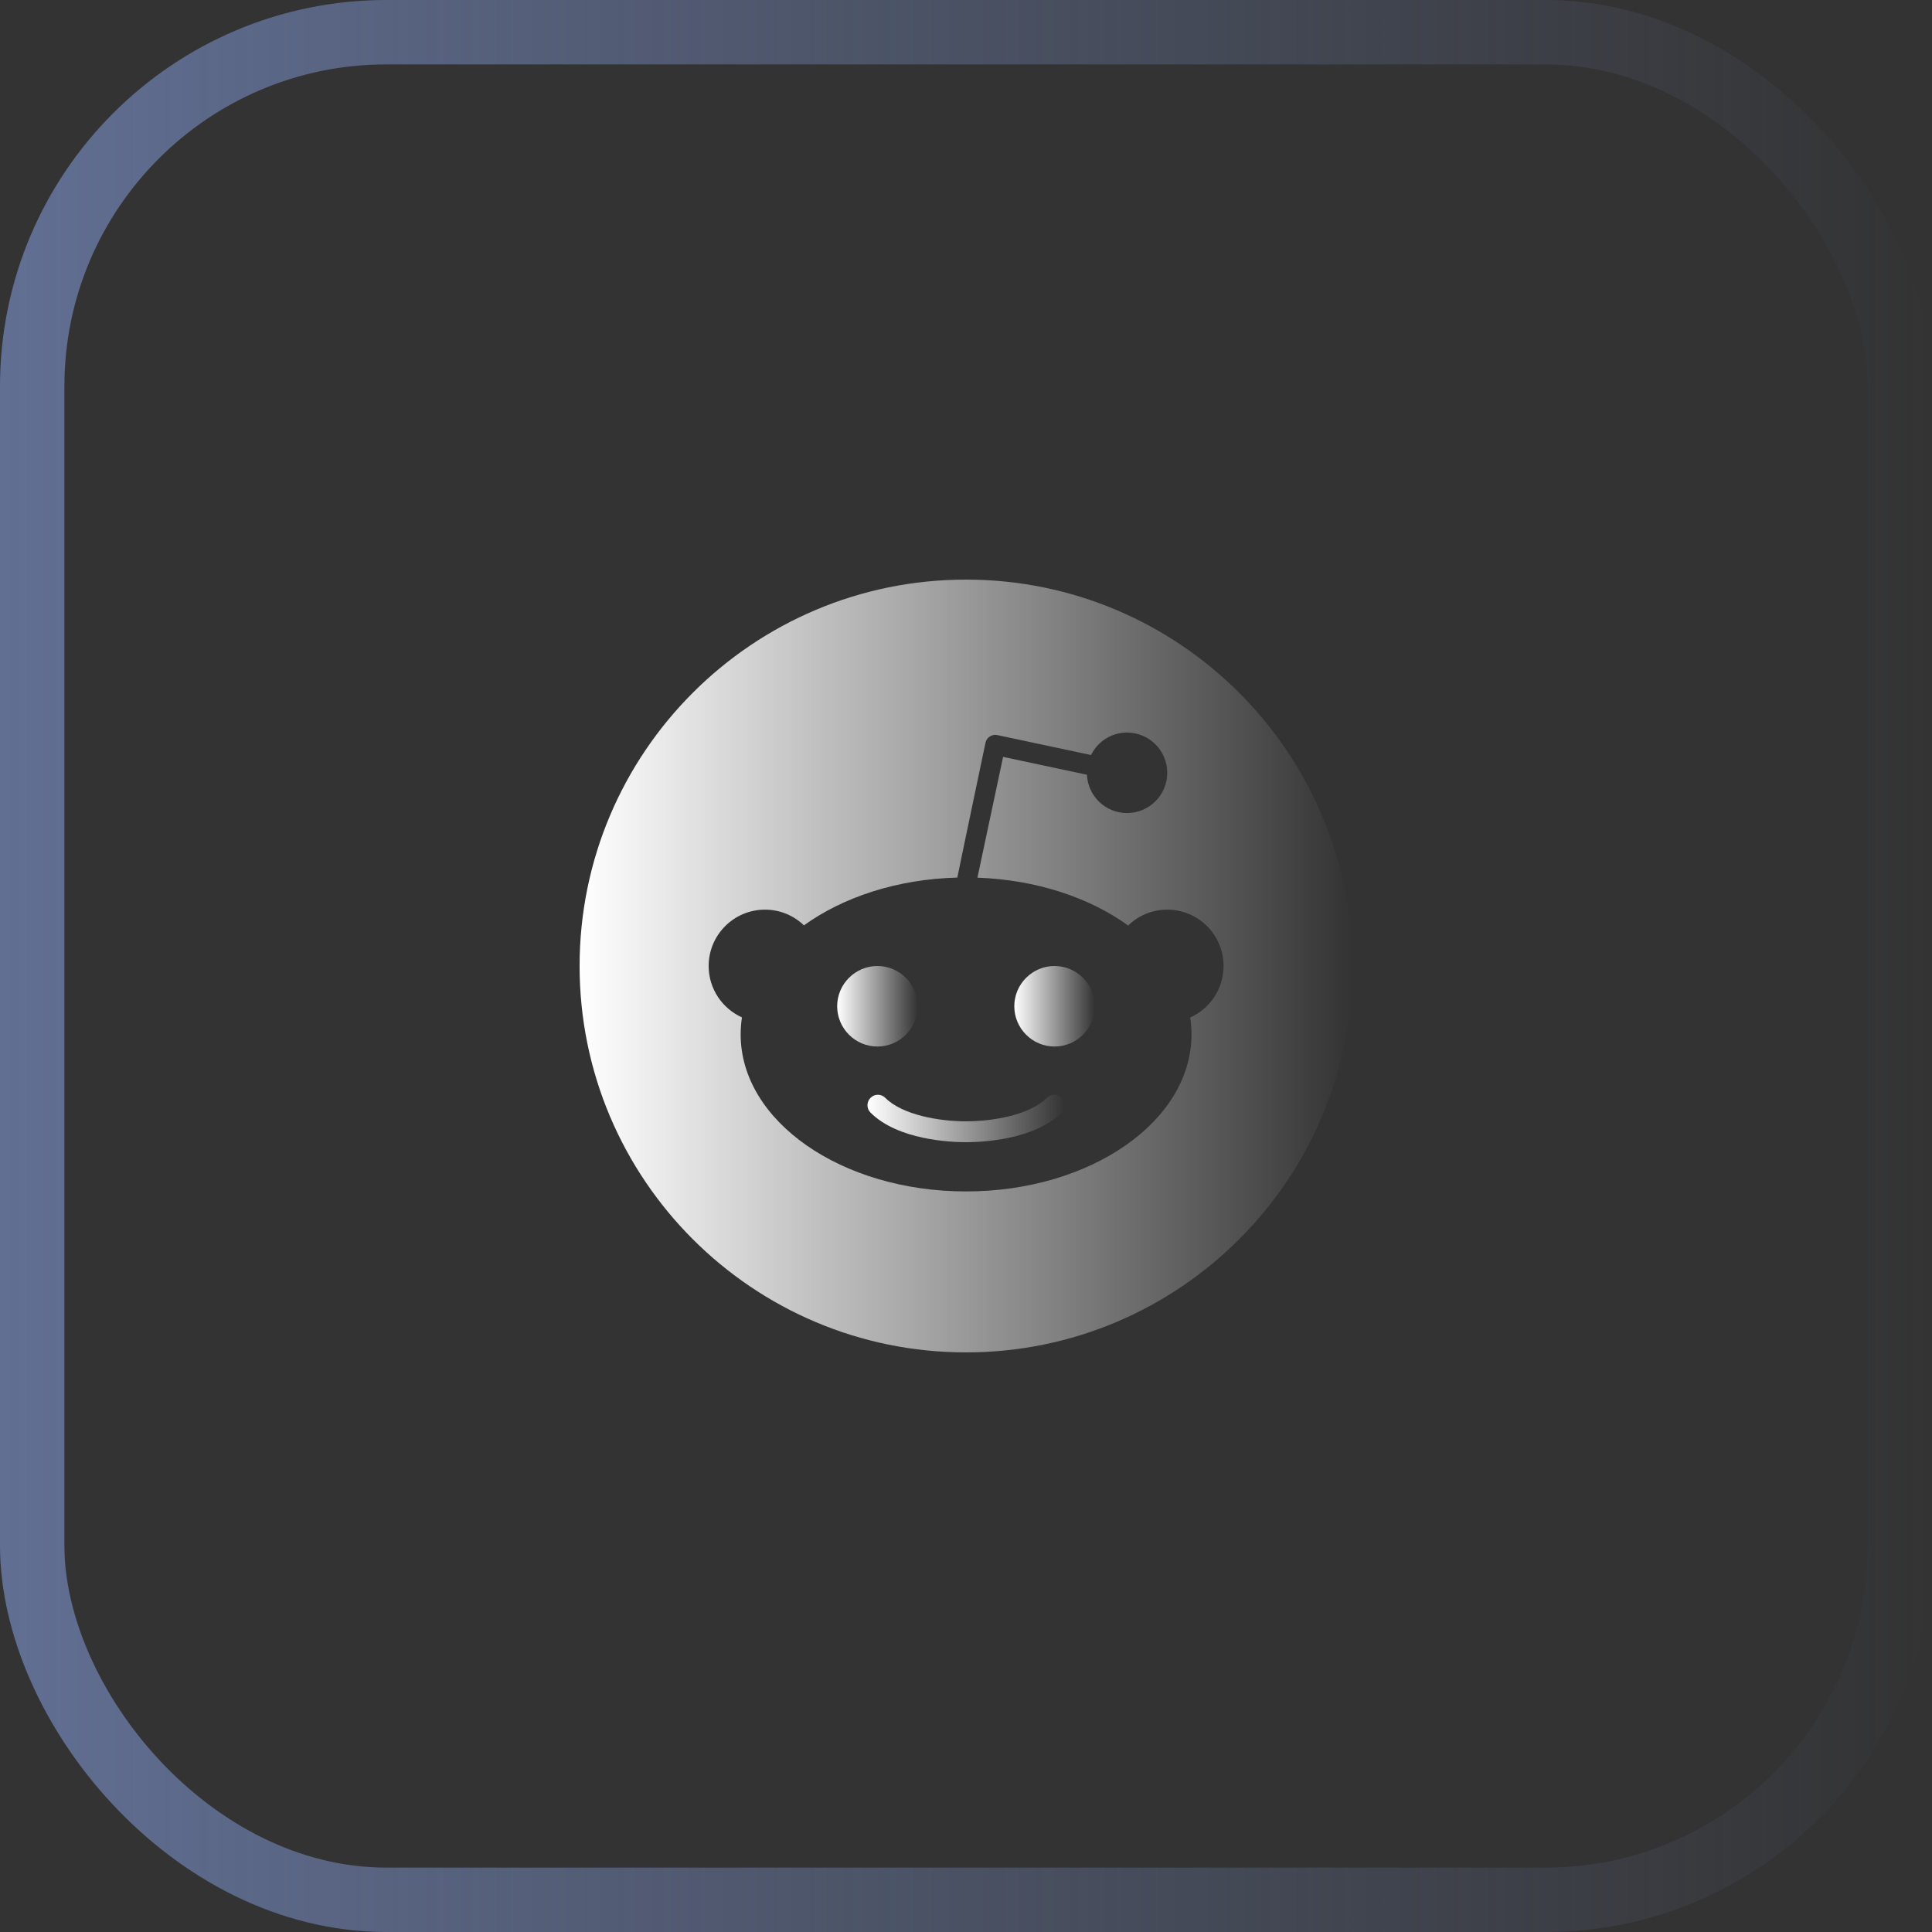 <svg width="60" height="60" viewBox="0 0 60 60" fill="none" xmlns="http://www.w3.org/2000/svg">
<rect x="0" y="0" width="60" height="60" fill="#333333" stroke="none"/>
<rect x="1" y="1" width="58" height="58" rx="11" stroke="url(#paint0_linear_32_1733)" stroke-width="2"/>
<path d="M32.514 34.094C31.976 34.632 30.824 34.824 30.004 34.824C29.18 34.824 28.031 34.632 27.493 34.094C27.366 33.967 27.162 33.967 27.035 34.094C26.908 34.222 26.908 34.426 27.035 34.553C27.887 35.405 29.524 35.472 30.004 35.472C30.483 35.472 32.118 35.405 32.972 34.553C33.097 34.425 33.097 34.221 32.972 34.094C32.845 33.967 32.641 33.967 32.514 34.094Z" fill="url(#paint1_linear_32_1733)"/>
<path d="M28.5 31.25C28.5 30.562 27.938 30 27.25 30C26.561 30 25.999 30.562 25.999 31.25C25.999 31.939 26.561 32.501 27.25 32.501C27.938 32.501 28.5 31.939 28.5 31.25Z" fill="url(#paint2_linear_32_1733)"/>
<path d="M30 18C23.374 18 18 23.374 18 30C18 36.626 23.374 42 30 42C36.626 42 42 36.626 42 30C42 23.374 36.626 18 30 18ZM36.962 31.601C36.989 31.774 37.003 31.949 37.003 32.126C37.003 34.819 33.869 37.001 30.002 37.001C26.136 37.001 23.002 34.819 23.002 32.126C23.002 31.946 23.016 31.769 23.042 31.596C22.433 31.322 22.008 30.71 22.008 30C22.008 29.035 22.79 28.25 23.758 28.25C24.228 28.25 24.653 28.435 24.967 28.738C26.181 27.862 27.862 27.302 29.731 27.254C29.731 27.23 30.605 23.069 30.605 23.069C30.622 22.987 30.67 22.918 30.739 22.872C30.809 22.826 30.893 22.812 30.974 22.829L33.883 23.448C34.087 23.035 34.507 22.75 34.999 22.75C35.69 22.75 36.25 23.309 36.25 24C36.25 24.691 35.69 25.25 34.999 25.25C34.33 25.25 33.787 24.722 33.756 24.06L31.152 23.506L30.355 27.257C32.191 27.322 33.84 27.878 35.035 28.742C35.35 28.438 35.777 28.25 36.25 28.25C37.217 28.25 37.999 29.033 37.999 30C37.999 30.715 37.57 31.327 36.962 31.601Z" fill="url(#paint3_linear_32_1733)"/>
<path d="M32.75 30C32.062 30 31.5 30.562 31.5 31.25C31.5 31.939 32.062 32.501 32.75 32.501C33.439 32.501 34.001 31.939 34.001 31.25C34.001 30.562 33.439 30 32.75 30Z" fill="url(#paint4_linear_32_1733)"/>
<defs>
<linearGradient id="paint0_linear_32_1733" x1="0" y1="30" x2="60" y2="30" gradientUnits="userSpaceOnUse">
<stop stop-color="#616F93"/>
<stop offset="1" stop-color="#616F93" stop-opacity="0"/>
</linearGradient>
<linearGradient id="paint1_linear_32_1733" x1="26.939" y1="34.736" x2="33.066" y2="34.736" gradientUnits="userSpaceOnUse">
<stop stop-color="white"/>
<stop offset="1" stop-color="white" stop-opacity="0"/>
</linearGradient>
<linearGradient id="paint2_linear_32_1733" x1="25.999" y1="31.25" x2="28.5" y2="31.25" gradientUnits="userSpaceOnUse">
<stop stop-color="white"/>
<stop offset="1" stop-color="white" stop-opacity="0"/>
</linearGradient>
<linearGradient id="paint3_linear_32_1733" x1="18" y1="30" x2="42" y2="30" gradientUnits="userSpaceOnUse">
<stop stop-color="white"/>
<stop offset="1" stop-color="white" stop-opacity="0"/>
</linearGradient>
<linearGradient id="paint4_linear_32_1733" x1="31.5" y1="31.25" x2="34.001" y2="31.25" gradientUnits="userSpaceOnUse">
<stop stop-color="white"/>
<stop offset="1" stop-color="white" stop-opacity="0"/>
</linearGradient>
</defs>
</svg>
